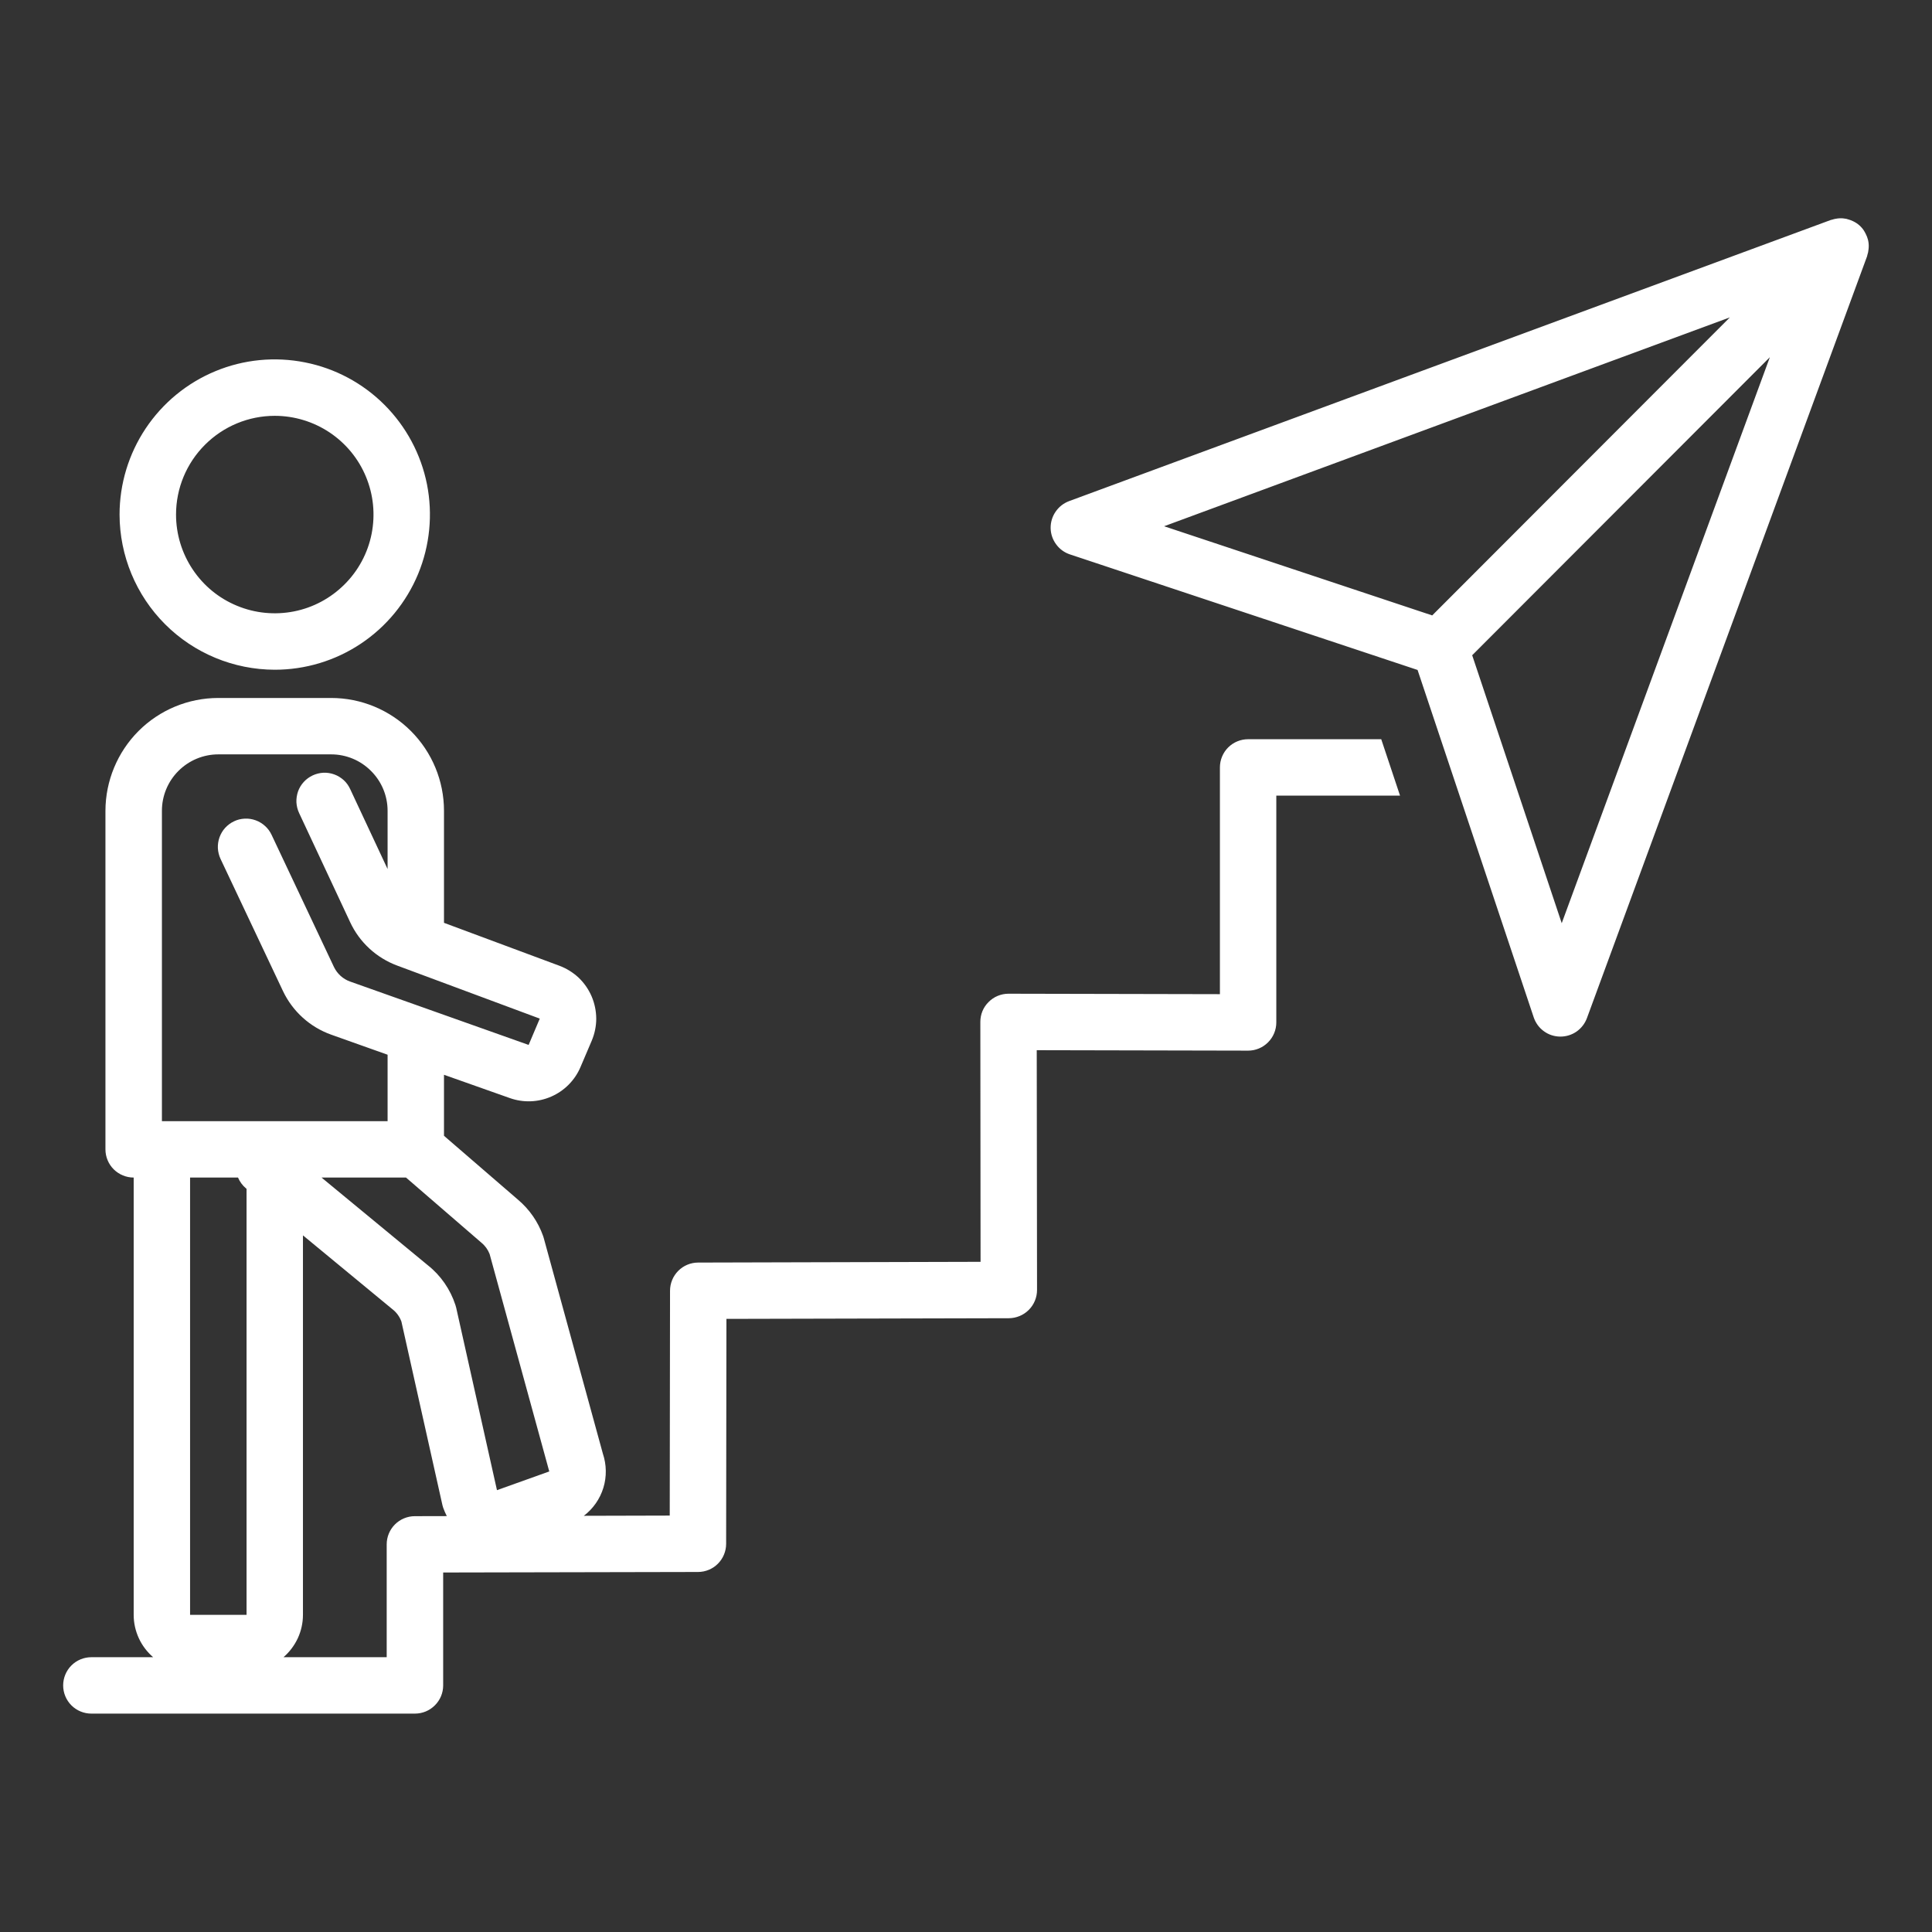 <svg width="26" height="26" viewBox="0 0 26 26" fill="none" xmlns="http://www.w3.org/2000/svg">
<rect x="0" y="0" width="26" height="26" fill="#333333" stroke="none"/>
<g id="Frame" clip-path="url(#clip0_39_384)">
<path id="Vector" d="M16.797 14.139C16.897 14.139 16.994 14.099 17.065 14.027C17.136 13.956 17.176 13.86 17.176 13.759V10.707H18.841L18.588 9.948H16.797C16.696 9.948 16.599 9.988 16.528 10.059C16.457 10.13 16.417 10.227 16.417 10.328V13.379L13.573 13.373H13.572C13.522 13.373 13.473 13.383 13.427 13.402C13.381 13.421 13.339 13.449 13.304 13.485C13.268 13.52 13.24 13.562 13.221 13.608C13.202 13.654 13.193 13.704 13.193 13.753L13.196 16.981L9.396 16.991C9.295 16.991 9.199 17.031 9.128 17.102C9.057 17.173 9.017 17.27 9.017 17.37L9.013 20.396L7.857 20.399C7.982 20.304 8.074 20.172 8.12 20.022C8.166 19.872 8.163 19.711 8.113 19.562L7.317 16.659C7.314 16.649 7.311 16.64 7.308 16.631C7.241 16.442 7.124 16.274 6.971 16.145L5.975 15.285V14.464L6.86 14.777C7.042 14.842 7.242 14.835 7.419 14.757C7.596 14.68 7.737 14.537 7.812 14.36L7.963 14.006C8.003 13.911 8.024 13.81 8.024 13.707C8.023 13.604 8.002 13.503 7.962 13.409C7.921 13.314 7.862 13.229 7.788 13.158C7.713 13.088 7.625 13.033 7.529 12.997L5.975 12.419V10.911C5.975 10.509 5.815 10.123 5.53 9.838C5.245 9.553 4.859 9.393 4.457 9.393H2.938C2.535 9.393 2.149 9.553 1.864 9.838C1.58 10.123 1.42 10.509 1.419 10.911V15.468C1.419 15.568 1.459 15.665 1.53 15.736C1.602 15.807 1.698 15.847 1.799 15.847V21.732C1.799 21.841 1.823 21.948 1.868 22.046C1.913 22.144 1.979 22.231 2.061 22.302H1.229C1.129 22.302 1.032 22.342 0.961 22.413C0.89 22.484 0.85 22.581 0.85 22.682C0.85 22.782 0.89 22.879 0.961 22.95C1.032 23.021 1.129 23.061 1.229 23.061H5.584C5.685 23.061 5.781 23.021 5.852 22.95C5.924 22.879 5.964 22.782 5.964 22.682V21.162L9.393 21.155C9.494 21.155 9.59 21.115 9.661 21.044C9.732 20.973 9.772 20.876 9.772 20.776L9.776 17.749L13.577 17.74C13.678 17.739 13.774 17.699 13.845 17.628C13.916 17.557 13.956 17.46 13.956 17.36L13.952 14.133L16.796 14.139L16.797 14.139ZM6.589 16.876L7.384 19.774C7.386 19.784 7.389 19.793 7.392 19.802L6.688 20.054L6.139 17.598C6.136 17.586 6.133 17.574 6.129 17.563C6.06 17.351 5.931 17.164 5.756 17.026L4.327 15.847H5.464L6.479 16.724C6.528 16.764 6.566 16.817 6.589 16.876ZM2.179 10.911C2.179 10.71 2.259 10.517 2.401 10.375C2.544 10.232 2.737 10.152 2.938 10.152H4.457C4.658 10.152 4.851 10.232 4.993 10.375C5.136 10.517 5.216 10.71 5.216 10.911V11.695L4.713 10.62C4.692 10.574 4.663 10.533 4.626 10.499C4.589 10.466 4.546 10.439 4.499 10.422C4.452 10.405 4.402 10.397 4.352 10.399C4.302 10.402 4.253 10.414 4.208 10.435C4.163 10.456 4.122 10.486 4.088 10.523C4.054 10.56 4.028 10.603 4.011 10.65C3.995 10.697 3.987 10.747 3.989 10.797C3.992 10.847 4.004 10.896 4.025 10.941L4.712 12.41C4.838 12.681 5.066 12.891 5.347 12.995L7.264 13.708L7.114 14.062L4.711 13.209C4.615 13.175 4.538 13.104 4.494 13.013L3.655 11.235C3.634 11.19 3.604 11.149 3.567 11.116C3.53 11.082 3.487 11.056 3.44 11.039C3.393 11.022 3.343 11.014 3.293 11.017C3.243 11.019 3.194 11.031 3.149 11.053C3.104 11.074 3.064 11.104 3.03 11.141C2.996 11.178 2.971 11.222 2.954 11.268C2.937 11.316 2.93 11.366 2.932 11.415C2.935 11.465 2.947 11.514 2.968 11.559L3.808 13.337C3.938 13.611 4.171 13.822 4.457 13.924L5.216 14.194V15.088H2.179V10.911ZM3.203 15.847C3.227 15.903 3.263 15.953 3.31 15.992L3.318 15.999L3.318 21.732H2.558V15.847L3.203 15.847ZM5.583 20.404C5.483 20.404 5.386 20.444 5.315 20.515C5.244 20.586 5.204 20.683 5.204 20.783V22.302H3.815C3.897 22.231 3.962 22.144 4.008 22.046C4.053 21.948 4.077 21.841 4.077 21.732V16.625L5.28 17.618C5.336 17.661 5.378 17.719 5.402 17.785L5.954 20.255C5.957 20.267 5.96 20.279 5.964 20.29C5.978 20.329 5.994 20.366 6.013 20.403L5.583 20.404Z" fill="white"/>
<path id="Vector_2" d="M25.108 3.147C25.105 3.14 25.101 3.133 25.097 3.126C25.066 3.068 25.018 3.021 24.961 2.989C24.953 2.985 24.945 2.981 24.938 2.977C24.914 2.966 24.89 2.956 24.864 2.95C24.858 2.948 24.853 2.946 24.847 2.945C24.817 2.939 24.786 2.936 24.755 2.938C24.747 2.938 24.739 2.939 24.73 2.94C24.703 2.943 24.676 2.949 24.649 2.958C24.646 2.959 24.642 2.959 24.639 2.96L14.387 6.744C14.313 6.772 14.25 6.821 14.206 6.886C14.161 6.951 14.138 7.028 14.139 7.107C14.14 7.185 14.166 7.262 14.213 7.325C14.259 7.389 14.324 7.436 14.399 7.461L19.077 9.016L20.64 13.691C20.665 13.765 20.712 13.831 20.776 13.877C20.839 13.924 20.916 13.949 20.994 13.95H21C21.078 13.95 21.154 13.926 21.217 13.882C21.281 13.837 21.329 13.774 21.356 13.702L25.127 3.447C25.128 3.444 25.128 3.44 25.129 3.436C25.138 3.409 25.144 3.382 25.146 3.354C25.147 3.347 25.148 3.339 25.148 3.332C25.15 3.3 25.148 3.269 25.141 3.238C25.14 3.233 25.139 3.229 25.138 3.225C25.131 3.198 25.121 3.172 25.108 3.147ZM23.28 4.271L19.274 8.282L15.666 7.082L23.28 4.271ZM21.017 12.424L19.812 8.818L23.818 4.807L21.017 12.424ZM3.698 9.013C4.111 9.013 4.514 8.891 4.858 8.661C5.201 8.432 5.469 8.105 5.627 7.724C5.785 7.342 5.826 6.922 5.746 6.517C5.665 6.112 5.466 5.74 5.174 5.448C4.882 5.156 4.51 4.957 4.105 4.877C3.7 4.796 3.28 4.837 2.899 4.995C2.517 5.153 2.191 5.421 1.961 5.765C1.732 6.108 1.609 6.512 1.609 6.925C1.61 7.478 1.83 8.009 2.222 8.401C2.613 8.792 3.144 9.012 3.698 9.013ZM3.698 5.596C3.96 5.596 4.217 5.674 4.436 5.82C4.654 5.966 4.825 6.173 4.925 6.416C5.026 6.659 5.052 6.926 5.001 7.184C4.95 7.442 4.823 7.679 4.637 7.864C4.451 8.05 4.215 8.177 3.957 8.228C3.699 8.279 3.432 8.253 3.189 8.152C2.946 8.052 2.739 7.882 2.593 7.663C2.447 7.444 2.369 7.188 2.369 6.925C2.369 6.572 2.509 6.235 2.758 5.986C3.008 5.736 3.345 5.596 3.698 5.596Z" fill="white"/>
</g>
<defs>
<clipPath id="clip0_39_384">
<rect width="24.3" height="24.3" fill="white" transform="translate(0.85 0.85)"/>
</clipPath>
</defs>
</svg>
